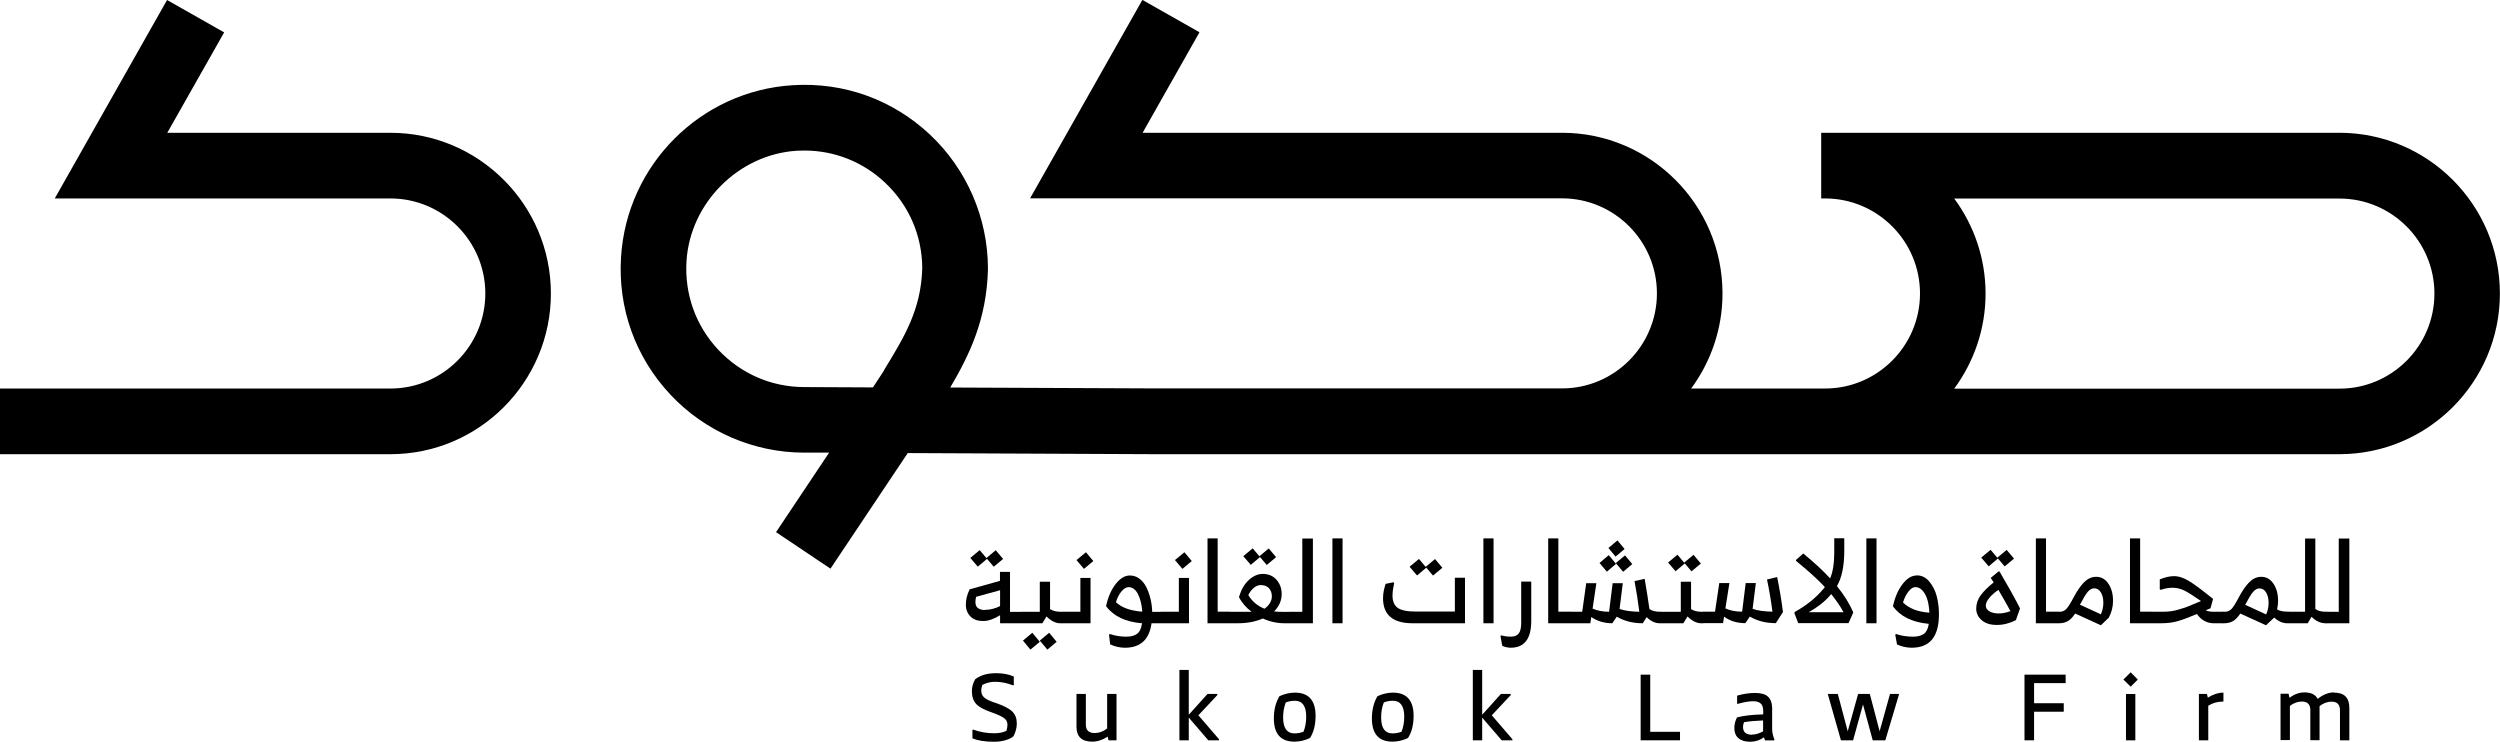 <svg width="182" height="54" viewBox="0 0 182 54" fill="none" xmlns="http://www.w3.org/2000/svg">
<g clip-path="url(#clip0_138_729)">
<path d="M74.398 44.642V45.268L74.317 45.374H72.806V44.789C72.352 45.065 71.946 45.211 71.581 45.211C71.183 45.211 70.874 45.106 70.655 44.886C70.436 44.667 70.314 44.374 70.314 44.016C70.314 43.659 70.403 43.285 70.59 42.903L72.798 42.285V41.634H73.529V44.545H74.308L74.39 44.651L74.398 44.642ZM71.183 41.252L70.639 40.618L71.321 40.049L71.808 40.626L72.49 40.057L73.026 40.691L72.344 41.26L71.857 40.683L71.183 41.252ZM71.702 44.398C72.068 44.398 72.433 44.309 72.806 44.122V42.968L71.061 43.447C71.029 43.569 71.012 43.699 71.012 43.837C71.012 44.211 71.24 44.407 71.702 44.407V44.398Z" fill="black"/>
<path d="M77.418 44.626V45.293L77.337 45.374H77.182C76.858 45.374 76.525 45.211 76.184 44.878L75.883 45.374H74.325L74.211 45.26V44.626L74.325 44.537H75.697V42.35H76.444V44.342C76.638 44.472 76.89 44.537 77.215 44.537H77.337L77.418 44.626ZM75.153 46.065L75.697 46.724L75.015 47.293L74.471 46.634L75.153 46.065ZM76.379 46.065L76.923 46.724L76.249 47.293L75.697 46.634L76.379 46.065Z" fill="black"/>
<path d="M78.652 42.073H79.391V45.374H77.337L77.223 45.26V44.626L77.337 44.536H78.652V42.073ZM78.912 41.414L78.368 40.772L79.058 40.203L79.594 40.845L78.912 41.414Z" fill="black"/>
<path d="M84.586 44.626V45.244L84.505 45.374H83.831C83.669 46.561 83.028 47.155 81.891 47.155C81.534 47.155 81.177 47.073 80.819 46.911L80.738 46.203L80.795 46.155C81.177 46.285 81.574 46.35 81.997 46.35C82.338 46.35 82.597 46.277 82.784 46.138C82.971 46 83.085 45.74 83.141 45.374C81.932 45.277 81.063 44.862 80.519 44.122C80.665 43.472 80.892 42.943 81.217 42.52C81.542 42.106 81.883 41.895 82.256 41.895C82.516 41.895 82.743 41.976 82.955 42.13C83.157 42.285 83.328 42.496 83.458 42.756C83.588 43.017 83.685 43.301 83.758 43.602C83.831 43.903 83.872 44.22 83.88 44.545H84.513L84.594 44.626H84.586ZM82.143 42.748C81.98 42.748 81.818 42.854 81.647 43.049C81.477 43.252 81.339 43.512 81.242 43.838C81.647 44.236 82.289 44.464 83.157 44.529C83.125 44.033 83.019 43.602 82.849 43.26C82.679 42.919 82.443 42.74 82.135 42.74L82.143 42.748Z" fill="black"/>
<path d="M85.82 42.073H86.559V45.374H84.505L84.392 45.26V44.626L84.505 44.536H85.82V42.073ZM86.08 41.414L85.536 40.772L86.226 40.203L86.762 40.845L86.08 41.414Z" fill="black"/>
<path d="M89.596 44.634V45.285L89.514 45.374H87.907V39.195H88.646V44.529H89.514L89.596 44.626V44.634Z" fill="black"/>
<path d="M94.012 44.61V45.301L93.931 45.374H93.517C92.973 45.374 92.445 45.26 91.934 45.025C91.43 45.252 90.813 45.374 90.083 45.374H89.514L89.433 45.269V44.651L89.514 44.537H91.114C90.716 44.236 90.407 43.886 90.196 43.464C90.359 42.927 90.594 42.512 90.919 42.22C91.236 41.927 91.576 41.781 91.934 41.781C92.34 41.781 92.672 41.919 92.924 42.203C93.176 42.488 93.306 42.83 93.306 43.244C93.306 43.724 93.119 44.147 92.754 44.512C92.94 44.537 93.225 44.545 93.606 44.545H93.939L94.02 44.618L94.012 44.61ZM91.057 41.122L90.513 40.488L91.195 39.919L91.682 40.496L92.364 39.927L92.9 40.561L92.218 41.13L91.731 40.553L91.057 41.122ZM91.787 42.594C91.609 42.594 91.438 42.659 91.276 42.797C91.114 42.935 90.984 43.106 90.878 43.317C91.138 43.773 91.536 44.106 92.055 44.317C92.226 44.195 92.356 44.057 92.453 43.895C92.551 43.732 92.591 43.569 92.591 43.415C92.591 43.171 92.518 42.976 92.38 42.821C92.234 42.667 92.039 42.594 91.787 42.594Z" fill="black"/>
<path d="M95.579 39.195V45.374H93.923L93.833 45.285V44.634L93.923 44.537H94.808V39.203H95.571L95.579 39.195Z" fill="black"/>
<path d="M97.738 45.374H97V39.195H97.738V45.374Z" fill="black"/>
<path d="M106.652 42.073V45.374H102.845C101.4 45.374 100.685 44.764 100.685 43.545C100.685 43.219 100.75 42.878 100.872 42.504L101.44 42.39L101.497 42.439C101.416 42.805 101.375 43.106 101.375 43.358C101.375 43.764 101.497 44.065 101.741 44.244C101.984 44.423 102.415 44.52 103.04 44.52H105.914V42.057H106.652V42.073ZM103.162 41.894L102.618 41.26L103.3 40.691L103.787 41.268L104.469 40.699L105.004 41.333L104.322 41.902L103.835 41.325L103.162 41.894Z" fill="black"/>
<path d="M108.731 45.374H107.992V39.195H108.731V45.374Z" fill="black"/>
<path d="M111.475 42.341V45.195C111.475 46.504 110.98 47.154 109.981 47.154C109.77 47.154 109.559 47.105 109.364 47.016L109.234 46.301L109.291 46.252C109.502 46.317 109.746 46.349 110.013 46.349C110.257 46.349 110.444 46.268 110.566 46.114C110.687 45.959 110.744 45.699 110.744 45.333V42.341H111.475Z" fill="black"/>
<path d="M114.398 44.634V45.285L114.316 45.374H112.709V39.195H113.448V44.529H114.316L114.398 44.626V44.634Z" fill="black"/>
<path d="M121.063 44.626V45.292L120.982 45.374H120.827C120.494 45.374 120.178 45.227 119.877 44.927L119.593 45.374C118.871 45.374 118.238 45.211 117.702 44.894L117.377 45.374C116.792 45.374 116.281 45.219 115.843 44.919L115.778 45.374H114.316L114.235 45.309V44.602L114.316 44.536H115.185L115.477 42.455H116.216L115.94 44.309C116.281 44.455 116.679 44.536 117.142 44.536L117.401 42.455H118.14L117.905 44.333C118.286 44.463 118.765 44.528 119.342 44.536C119.244 43.764 119.131 43.024 118.993 42.301L119.731 42.138C119.877 42.975 119.991 43.707 120.08 44.341C120.267 44.471 120.527 44.536 120.852 44.536H120.973L121.055 44.626H121.063ZM116.979 41.618L116.443 40.984L117.117 40.414L117.645 41.049L116.979 41.618ZM117.612 40.52L117.093 39.894L117.75 39.341L118.27 39.967L117.612 40.52ZM117.629 40.992L118.302 40.431L118.83 41.065L118.164 41.626L117.629 40.992Z" fill="black"/>
<path d="M124.083 44.626V45.293L124.002 45.374H123.847C123.523 45.374 123.19 45.212 122.849 44.878L122.548 45.374H120.99L120.876 45.26V44.626L120.99 44.537H122.362V42.35H123.109V44.342C123.303 44.472 123.555 44.537 123.88 44.537H124.002L124.083 44.626ZM121.98 41.586L121.436 40.951L122.118 40.382L122.605 40.96L123.287 40.391L123.823 41.025L123.141 41.594L122.654 41.017L121.98 41.586Z" fill="black"/>
<path d="M129.806 44.545L129.279 45.366C128.556 45.366 127.923 45.203 127.387 44.886L127.062 45.366C126.462 45.366 125.95 45.212 125.512 44.895L125.439 45.366H124.002L123.92 45.301V44.594L124.002 44.529H124.854L125.163 42.447H125.901L125.609 44.293C125.95 44.447 126.356 44.529 126.827 44.529L127.087 42.447H127.825L127.59 44.325C127.972 44.456 128.459 44.52 129.035 44.529C128.938 43.773 128.808 42.992 128.637 42.187L129.376 42.008C129.555 42.878 129.693 43.724 129.798 44.545H129.806Z" fill="black"/>
<path d="M133.736 42.675C134.255 43.325 134.653 43.959 134.921 44.585L134.572 45.366H130.91L130.634 44.642L130.651 44.553C131.495 44.089 132.193 43.529 132.737 42.878L132.851 42.74C132.331 42.179 131.625 41.545 130.748 40.829V40.764L131.276 40.293C132.096 40.968 132.745 41.569 133.232 42.106C133.435 41.642 133.533 41.008 133.533 40.211V39.187H134.263V40.09C134.263 41.203 134.085 42.065 133.728 42.667L133.736 42.675ZM133.305 43.252L133.232 43.342C132.835 43.805 132.315 44.211 131.674 44.569H134.207C133.987 44.154 133.687 43.715 133.313 43.252H133.305Z" fill="black"/>
<path d="M136.61 45.374H135.871V39.195H136.61V45.374Z" fill="black"/>
<path d="M139.54 41.886C139.889 41.886 140.198 42.033 140.45 42.333C140.701 42.634 140.888 42.992 140.994 43.407C141.099 43.821 141.156 44.252 141.156 44.715C141.156 46.342 140.498 47.154 139.175 47.154C138.802 47.154 138.444 47.073 138.103 46.919L137.974 46.203L138.03 46.154C138.412 46.285 138.826 46.35 139.281 46.35C139.613 46.35 139.873 46.276 140.06 46.146C140.247 46.008 140.36 45.764 140.417 45.415C139.224 45.309 138.347 44.878 137.803 44.138C137.949 43.488 138.176 42.951 138.501 42.529C138.826 42.106 139.167 41.894 139.54 41.894V41.886ZM138.534 43.854C138.972 44.293 139.613 44.545 140.458 44.602C140.442 44.268 140.401 43.976 140.328 43.707C140.255 43.439 140.141 43.211 139.987 43.024C139.833 42.837 139.646 42.74 139.435 42.74C139.272 42.74 139.11 42.846 138.948 43.049C138.777 43.26 138.647 43.52 138.542 43.846L138.534 43.854Z" fill="black"/>
<path d="M145.491 41.602H145.564C146.198 42.683 146.701 43.577 147.058 44.293L146.758 45.146C146.311 45.374 145.848 45.496 145.369 45.496C144.89 45.496 144.541 45.382 144.273 45.154C144.006 44.927 143.868 44.642 143.868 44.301C143.868 43.959 143.981 43.618 144.209 43.317C144.436 43.016 144.752 42.707 145.142 42.398C145.053 42.268 144.972 42.154 144.923 42.073L145.491 41.602ZM144.777 41.228L144.233 40.593L144.915 40.024L145.402 40.602L146.084 40.032L146.62 40.667L145.938 41.236L145.451 40.659L144.777 41.228ZM144.566 44.09C144.566 44.252 144.647 44.39 144.817 44.496C144.988 44.602 145.215 44.659 145.499 44.659C145.784 44.659 146.084 44.602 146.36 44.488C146.043 43.911 145.751 43.39 145.483 42.943C145.231 43.114 145.012 43.301 144.834 43.512C144.655 43.724 144.566 43.919 144.566 44.098V44.09Z" fill="black"/>
<path d="M149.9 44.634V45.285L149.818 45.374H148.211V39.195H148.95V44.529H149.818L149.9 44.626V44.634Z" fill="black"/>
<path d="M152.603 41.992C152.968 41.992 153.261 42.154 153.488 42.488C153.715 42.821 153.829 43.236 153.829 43.748C153.829 44.179 153.723 44.585 153.52 44.967L152.944 45.52L151.069 44.666C150.898 44.927 150.728 45.105 150.549 45.211C150.37 45.317 150.151 45.374 149.883 45.374H149.818L149.737 45.252V44.675L149.818 44.536H149.948C150.143 44.536 150.314 44.463 150.443 44.317C150.573 44.171 150.744 43.902 150.947 43.512C151.199 43.032 151.458 42.658 151.718 42.39C151.978 42.13 152.27 41.992 152.595 41.992H152.603ZM151.426 44.024L152.944 44.723C153.066 44.447 153.123 44.171 153.123 43.886C153.123 43.561 153.058 43.309 152.936 43.114C152.814 42.919 152.652 42.829 152.449 42.829C152.286 42.829 152.132 42.919 151.986 43.089C151.84 43.26 151.677 43.536 151.483 43.91L151.418 44.024H151.426Z" fill="black"/>
<path d="M156.752 44.634V45.285L156.67 45.374H155.063V39.195H155.802V44.529H156.67L156.752 44.626V44.634Z" fill="black"/>
<path d="M161.931 44.618V45.309L161.85 45.374H161.16C160.665 45.374 160.251 45.146 159.934 44.699C159.406 44.927 158.952 45.097 158.57 45.211C158.189 45.325 157.774 45.374 157.32 45.374H156.678L156.565 45.26V44.65L156.678 44.536H157.377C157.604 44.536 157.815 44.528 158.002 44.504C158.189 44.48 158.391 44.439 158.611 44.374C158.83 44.309 158.984 44.252 159.082 44.227C159.171 44.195 159.366 44.122 159.666 43.992C159.958 43.87 160.153 43.788 160.234 43.756C159.699 43.382 159.293 43.13 159.025 42.992C158.757 42.862 158.465 42.788 158.164 42.788C157.888 42.788 157.596 42.837 157.304 42.943L157.231 42.902V42.179C157.628 42.016 157.969 41.943 158.27 41.943C158.619 41.943 159 42.073 159.414 42.333C159.828 42.593 160.389 43.016 161.111 43.601L160.924 44.284L160.575 44.431C160.721 44.504 160.924 44.536 161.168 44.536H161.866L161.947 44.618H161.931Z" fill="black"/>
<path d="M166.745 44.626V45.292L166.664 45.374H166.51C166.177 45.374 165.861 45.236 165.552 44.951V44.967L164.967 45.52L163.092 44.666C162.922 44.927 162.751 45.105 162.573 45.211C162.394 45.317 162.175 45.374 161.907 45.374H161.842L161.761 45.252V44.675L161.842 44.536H161.972C162.167 44.536 162.337 44.463 162.467 44.317C162.597 44.171 162.767 43.902 162.97 43.512C163.222 43.032 163.482 42.658 163.742 42.39C164.001 42.13 164.294 41.992 164.618 41.992C164.984 41.992 165.276 42.154 165.503 42.488C165.731 42.821 165.844 43.236 165.844 43.748C165.844 43.951 165.82 44.154 165.771 44.366C165.95 44.471 166.201 44.528 166.526 44.528H166.648L166.729 44.618L166.745 44.626ZM163.457 44.032L164.976 44.731C165.097 44.455 165.154 44.179 165.154 43.894C165.154 43.569 165.089 43.317 164.967 43.122C164.846 42.927 164.683 42.837 164.48 42.837C164.318 42.837 164.164 42.927 164.018 43.097C163.871 43.268 163.709 43.544 163.514 43.919L163.449 44.032H163.457Z" fill="black"/>
<path d="M169.489 44.626V45.293L169.408 45.374H169.303C168.937 45.374 168.596 45.219 168.28 44.902L168.004 45.374H166.664L166.551 45.26V44.626L166.664 44.536H167.809V39.203H168.556V44.333C168.734 44.471 168.994 44.536 169.335 44.536H169.408L169.489 44.626Z" fill="black"/>
<path d="M171.032 39.195V45.374H169.376L169.286 45.285V44.634L169.376 44.537H170.261V39.203H171.024L171.032 39.195Z" fill="black"/>
<path d="M72.384 51.138L72.482 51.171C73.066 51.374 73.464 51.577 73.691 51.797C73.919 52.016 74.024 52.309 74.024 52.675C74.024 52.976 73.943 53.285 73.781 53.602C73.635 53.724 73.432 53.821 73.172 53.895C72.912 53.968 72.636 54 72.336 54C71.727 54 71.215 53.919 70.793 53.756V53.138L70.842 53.114C71.329 53.293 71.849 53.382 72.376 53.382C72.725 53.382 73.026 53.325 73.269 53.203C73.318 53.033 73.342 52.878 73.342 52.756C73.342 52.561 73.261 52.407 73.107 52.285C72.945 52.163 72.652 52.025 72.222 51.87L72.149 51.846C71.613 51.659 71.248 51.456 71.053 51.236C70.858 51.016 70.753 50.708 70.753 50.317C70.753 50.016 70.834 49.724 70.996 49.447C71.378 49.155 71.881 49.008 72.514 49.008C73.018 49.008 73.448 49.09 73.805 49.252V49.87L73.756 49.895C73.31 49.724 72.871 49.634 72.449 49.634C72.117 49.634 71.8 49.708 71.516 49.862C71.459 50.016 71.434 50.147 71.434 50.26C71.434 50.472 71.499 50.642 71.638 50.764C71.767 50.895 72.019 51.016 72.392 51.147L72.384 51.138Z" fill="black"/>
<path d="M81.282 50.52V53.895H80.698L80.641 53.626C80.267 53.87 79.894 53.992 79.52 53.992C78.749 53.992 78.368 53.626 78.368 52.903V50.52H79.05V52.764C79.05 53.163 79.269 53.366 79.699 53.366C80.016 53.366 80.316 53.252 80.6 53.033V50.52H81.282Z" fill="black"/>
<path d="M88.743 53.813V53.894H87.964L86.543 52.244V53.894H85.861V48.773H86.543V52.033L87.907 50.52H88.621V50.602L87.241 52.073L88.735 53.805L88.743 53.813Z" fill="black"/>
<path d="M94.272 50.423C95.27 50.423 95.774 50.992 95.774 52.114C95.774 52.772 95.636 53.309 95.368 53.724C95.002 53.903 94.621 53.992 94.239 53.992C93.241 53.992 92.737 53.431 92.737 52.301C92.737 51.675 92.875 51.13 93.143 50.683C93.517 50.512 93.898 50.423 94.28 50.423H94.272ZM94.897 53.268C95.027 52.943 95.092 52.577 95.092 52.179C95.092 51.407 94.816 51.016 94.272 51.016C94.036 51.016 93.809 51.057 93.606 51.138C93.476 51.464 93.411 51.829 93.411 52.228C93.411 53 93.687 53.39 94.231 53.39C94.467 53.39 94.694 53.35 94.897 53.268Z" fill="black"/>
<path d="M101.408 50.423C102.407 50.423 102.91 50.992 102.91 52.114C102.91 52.772 102.772 53.309 102.504 53.724C102.139 53.903 101.757 53.992 101.375 53.992C100.377 53.992 99.874 53.431 99.874 52.301C99.874 51.675 100.012 51.13 100.279 50.683C100.653 50.512 101.034 50.423 101.416 50.423H101.408ZM102.033 53.268C102.163 52.943 102.228 52.577 102.228 52.179C102.228 51.407 101.952 51.016 101.408 51.016C101.172 51.016 100.945 51.057 100.742 51.138C100.612 51.464 100.547 51.829 100.547 52.228C100.547 53 100.823 53.39 101.367 53.39C101.603 53.39 101.83 53.35 102.033 53.268Z" fill="black"/>
<path d="M110.103 53.813V53.894H109.323L107.903 52.244V53.894H107.221V48.773H107.903V52.033L109.267 50.52H109.981V50.602L108.601 52.073L110.095 53.805L110.103 53.813Z" fill="black"/>
<path d="M122.305 53.276V53.894H119.439V49.114H120.137V53.276H122.305Z" fill="black"/>
<path d="M129.011 51.667V53.025C129.011 53.317 129.068 53.586 129.181 53.837L129.157 53.903H128.499C128.467 53.837 128.442 53.756 128.418 53.675C128.118 53.894 127.785 54 127.411 54C127.038 54 126.754 53.911 126.559 53.74C126.356 53.569 126.259 53.317 126.259 53C126.259 52.74 126.324 52.48 126.453 52.228C126.941 52.098 127.582 52.025 128.361 52.008V51.773C128.361 51.512 128.304 51.325 128.183 51.22C128.061 51.106 127.882 51.049 127.647 51.049C127.33 51.049 126.949 51.114 126.51 51.244L126.462 51.22V50.642C126.924 50.512 127.355 50.447 127.761 50.447C128.199 50.447 128.524 50.537 128.719 50.724C128.921 50.911 129.019 51.228 129.019 51.675L129.011 51.667ZM127.541 53.48C127.801 53.48 128.069 53.398 128.353 53.244V52.447C127.785 52.472 127.322 52.512 126.965 52.577C126.916 52.683 126.892 52.805 126.892 52.927C126.892 53.301 127.111 53.488 127.549 53.488L127.541 53.48Z" fill="black"/>
<path d="M138.258 50.52L137.251 53.895H136.334L135.627 51.285L134.905 53.895H134.02L133.062 50.52H133.793L134.515 53.236L135.27 50.52H136.123L136.837 53.236L137.592 50.52H138.266H138.258Z" fill="black"/>
<path d="M148.081 49.74V51.195H150.241V51.813H148.081V53.894H147.383V49.114H150.379V49.732H148.081V49.74Z" fill="black"/>
<path d="M155.112 49.992L154.584 49.472L155.112 48.943L155.631 49.472L155.112 49.992ZM155.453 50.521V53.895H154.771V50.521H155.453Z" fill="black"/>
<path d="M161.866 50.423V51.073C161.46 51.073 161.087 51.171 160.762 51.374V53.894H160.08V50.52H160.665L160.73 50.789C161.119 50.545 161.493 50.423 161.866 50.423Z" fill="black"/>
<path d="M169.928 50.423C170.667 50.423 171.032 50.797 171.032 51.537V53.895H170.35V51.699C170.35 51.293 170.147 51.081 169.741 51.081C169.433 51.081 169.14 51.187 168.864 51.407V53.886H168.191V51.691C168.191 51.285 167.988 51.073 167.582 51.073C167.265 51.073 166.973 51.179 166.705 51.391V53.878H166.023V50.504H166.607L166.672 50.797C167.03 50.537 167.395 50.407 167.76 50.407C168.239 50.407 168.564 50.561 168.726 50.878C169.124 50.561 169.522 50.407 169.92 50.407L169.928 50.423Z" fill="black"/>
<path d="M28.423 9.667H12.178L16.318 2.358L12.162 0L3.986 14.447H28.423C32.23 14.447 35.332 17.553 35.332 21.366C35.332 25.179 32.23 28.285 28.423 28.285H0V33.065H28.423C34.869 33.065 40.105 27.813 40.105 21.366C40.105 14.919 34.861 9.667 28.423 9.667Z" fill="black"/>
<path d="M170.317 9.666H132.583V14.447H132.867C136.675 14.447 139.776 17.553 139.776 21.366C139.776 25.179 136.675 28.284 132.867 28.284H123.117C124.546 26.341 125.398 23.951 125.398 21.366C125.398 14.91 120.153 9.666 113.715 9.666H83.182L87.322 2.349L83.166 -0.008L74.99 14.439H113.715C117.523 14.439 120.624 17.544 120.624 21.358C120.624 25.171 117.523 28.276 113.715 28.276H83.994L69.177 28.211C70.566 25.854 71.824 23.276 71.922 19.626V19.561C71.922 15.878 70.387 12.325 67.708 9.805C64.988 7.252 61.441 5.967 57.706 6.203C51 6.618 45.626 12 45.212 18.715C44.976 22.455 46.259 26.008 48.808 28.732C51.325 31.415 54.873 32.951 58.542 32.951H60.361L56.496 38.74L60.458 41.398L66.084 32.984L83.969 33.065H170.309C176.755 33.065 181.992 27.813 181.992 21.366C181.992 14.918 176.747 9.666 170.309 9.666H170.317ZM64.355 26.975L63.551 28.203L58.559 28.179C56.164 28.179 53.939 27.211 52.291 25.463C50.651 23.715 49.831 21.423 49.977 19.016C50.237 14.772 53.769 11.244 57.998 10.975C58.185 10.967 58.372 10.959 58.55 10.959C60.751 10.959 62.821 11.78 64.428 13.293C66.166 14.927 67.132 17.146 67.14 19.536C67.05 22.553 65.849 24.504 64.339 26.975H64.355ZM170.317 28.293H142.268C143.697 26.349 144.549 23.959 144.549 21.374C144.549 18.788 143.697 16.39 142.268 14.455H170.317C174.125 14.455 177.226 17.561 177.226 21.374C177.226 25.187 174.125 28.293 170.317 28.293Z" fill="black"/>
</g>
<defs>
<clipPath id="clip0_138_729">
<rect width="182" height="54" fill="white"/>
</clipPath>
</defs>
</svg>
